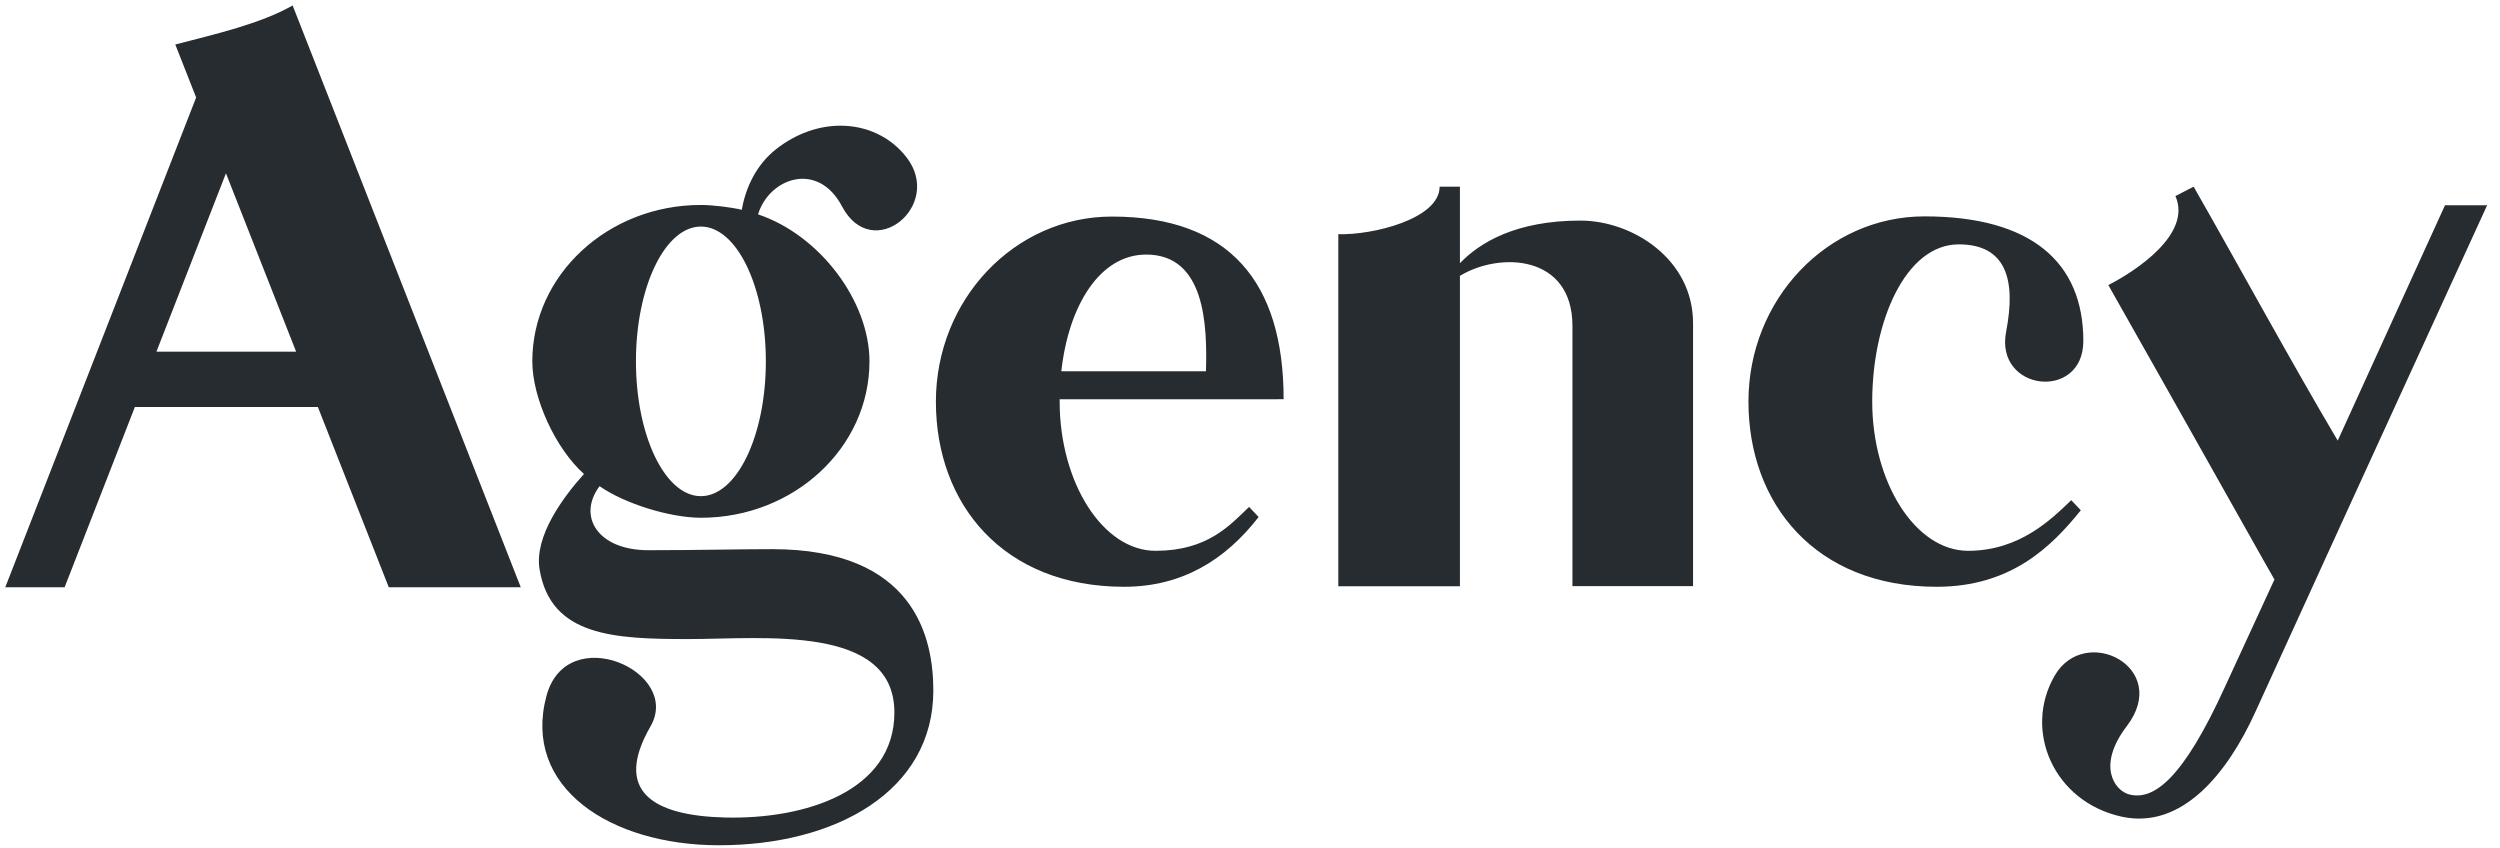 <?xml version="1.0" encoding="UTF-8"?>
<svg width="171px" height="58px" viewBox="0 0 171 58" version="1.1" xmlns="http://www.w3.org/2000/svg" xmlns:xlink="http://www.w3.org/1999/xlink">
    <title>Agency</title>
    <g id="Page-1" stroke="none" stroke-width="1" fill="none" fill-rule="evenodd">
        <path d="M4.42,40.169 L9.226,27.837 L21.742,27.837 L26.593,40.169 L35.62,40.169 L20.016,0.373 C17.806,1.63 14.776,2.32 11.99,3.044 L13.416,6.668 L0.361,40.169 L4.42,40.169 Z M20.255,24.055 L10.7,24.055 L15.455,11.853 L20.255,24.055 Z M49.182,57.816 C57.176,57.816 63.84,54.114 63.84,47.23 C63.84,43.593 62.542,37.561 52.81,37.562 C50.485,37.562 47.716,37.634 44.331,37.634 C40.909,37.634 39.46,35.328 41.01,33.254 C42.708,34.444 45.813,35.412 47.941,35.415 C54.306,35.415 59.472,30.622 59.472,24.717 C59.468,20.572 56.052,16.067 51.849,14.662 C52.627,12.146 55.953,11 57.591,14.111 C59.674,18.067 64.565,14.073 62.01,10.765 C60.917,9.35 59.264,8.597 57.49,8.597 C56.02,8.597 54.468,9.116 53.082,10.205 C51.723,11.274 51.002,12.84 50.738,14.349 C49.978,14.169 48.725,14.021 47.941,14.019 C41.576,14.019 36.41,18.811 36.41,24.717 C36.411,27.228 37.994,30.68 39.944,32.421 C38.536,33.984 36.528,36.672 36.908,38.951 C37.673,43.524 41.998,43.716 47.137,43.712 C52.199,43.709 61.176,42.682 61.176,48.733 C61.176,54.114 55.085,56.058 49.578,55.917 C44.649,55.791 41.938,54.114 44.493,49.689 C46.67,45.917 38.761,42.438 37.378,47.6 C35.702,53.855 41.737,57.816 49.182,57.816 Z M47.941,33.937 C45.489,33.937 43.498,29.806 43.498,24.717 C43.498,19.628 45.488,15.497 47.941,15.497 C50.394,15.497 52.384,19.628 52.384,24.717 C52.384,29.806 50.394,33.937 47.941,33.937 Z M76.892,40.136 C80.854,40.132 83.806,38.306 86.091,35.364 L85.437,34.673 C84.111,35.946 82.587,37.672 79.045,37.675 C75.42,37.678 72.481,32.98 72.481,27.474 L72.481,27.308 L87.329,27.308 L87.8,27.304 C87.8,19.319 84.103,14.813 76.055,14.813 C69.406,14.813 64.015,20.481 64.015,27.474 C64.015,34.467 68.601,40.136 76.892,40.136 Z M82.488,25.396 L72.594,25.396 C73.096,20.867 75.242,17.412 78.399,17.412 C82.43,17.412 82.581,22.231 82.488,25.396 Z M99.859,40.1 L99.859,18.869 C102.584,17.209 107.555,17.417 107.555,22.293 L107.555,40.09 L115.805,40.09 L115.805,22.101 C115.805,17.724 111.66,15.088 108.102,15.088 C103.683,15.088 101.208,16.595 99.859,18.004 L99.859,12.767 L98.471,12.767 C98.471,14.983 93.854,16.094 91.54,16.017 L91.54,40.1 L99.859,40.1 Z M132.47,40.136 C137.565,40.136 140.334,37.379 142.328,34.902 L141.674,34.212 C140.348,35.485 138.166,37.672 134.623,37.675 C130.998,37.678 128.06,32.977 128.06,27.468 C128.06,21.959 130.353,16.715 133.977,16.715 C137.194,16.716 137.918,19.085 137.219,22.683 C136.424,26.776 142.5,27.454 142.5,23.32 C142.5,17.942 138.946,14.8 131.634,14.8 C124.984,14.8 119.594,20.472 119.594,27.468 C119.594,34.464 124.18,40.138 132.47,40.136 Z M154.256,48.72 C155.848,45.224 157.989,40.538 160.182,35.742 L160.594,34.842 C160.8,34.392 161.007,33.941 161.213,33.491 L161.624,32.591 L161.624,32.591 L162.035,31.694 C166.061,22.896 169.793,14.757 170.12,14.041 L167.237,14.041 C166.462,15.741 163.268,22.747 159.9,30.139 C156.53,24.433 153.342,18.544 150.044,12.767 L148.799,13.411 C149.948,16.019 146.055,18.555 144.21,19.5 C145.269,21.37 146.546,23.631 147.841,25.926 L148.194,26.553 C148.489,27.075 148.783,27.598 149.076,28.116 L149.425,28.736 L149.425,28.736 L149.771,29.35 C152.469,34.137 154.792,38.267 154.792,38.267 L155.572,39.639 C154.955,40.993 152.734,45.779 152.198,46.957 C149.313,53.297 147.31,54.766 145.644,54.341 C144.657,54.089 143.389,52.399 145.471,49.67 C148.538,45.65 142.606,42.637 140.538,46.218 C138.365,49.982 140.483,54.85 145.13,55.862 C149.241,56.756 152.353,52.902 154.256,48.72 Z" id="Agency" fill="#272C30" fill-rule="nonzero"></path>
    </g>
</svg>
